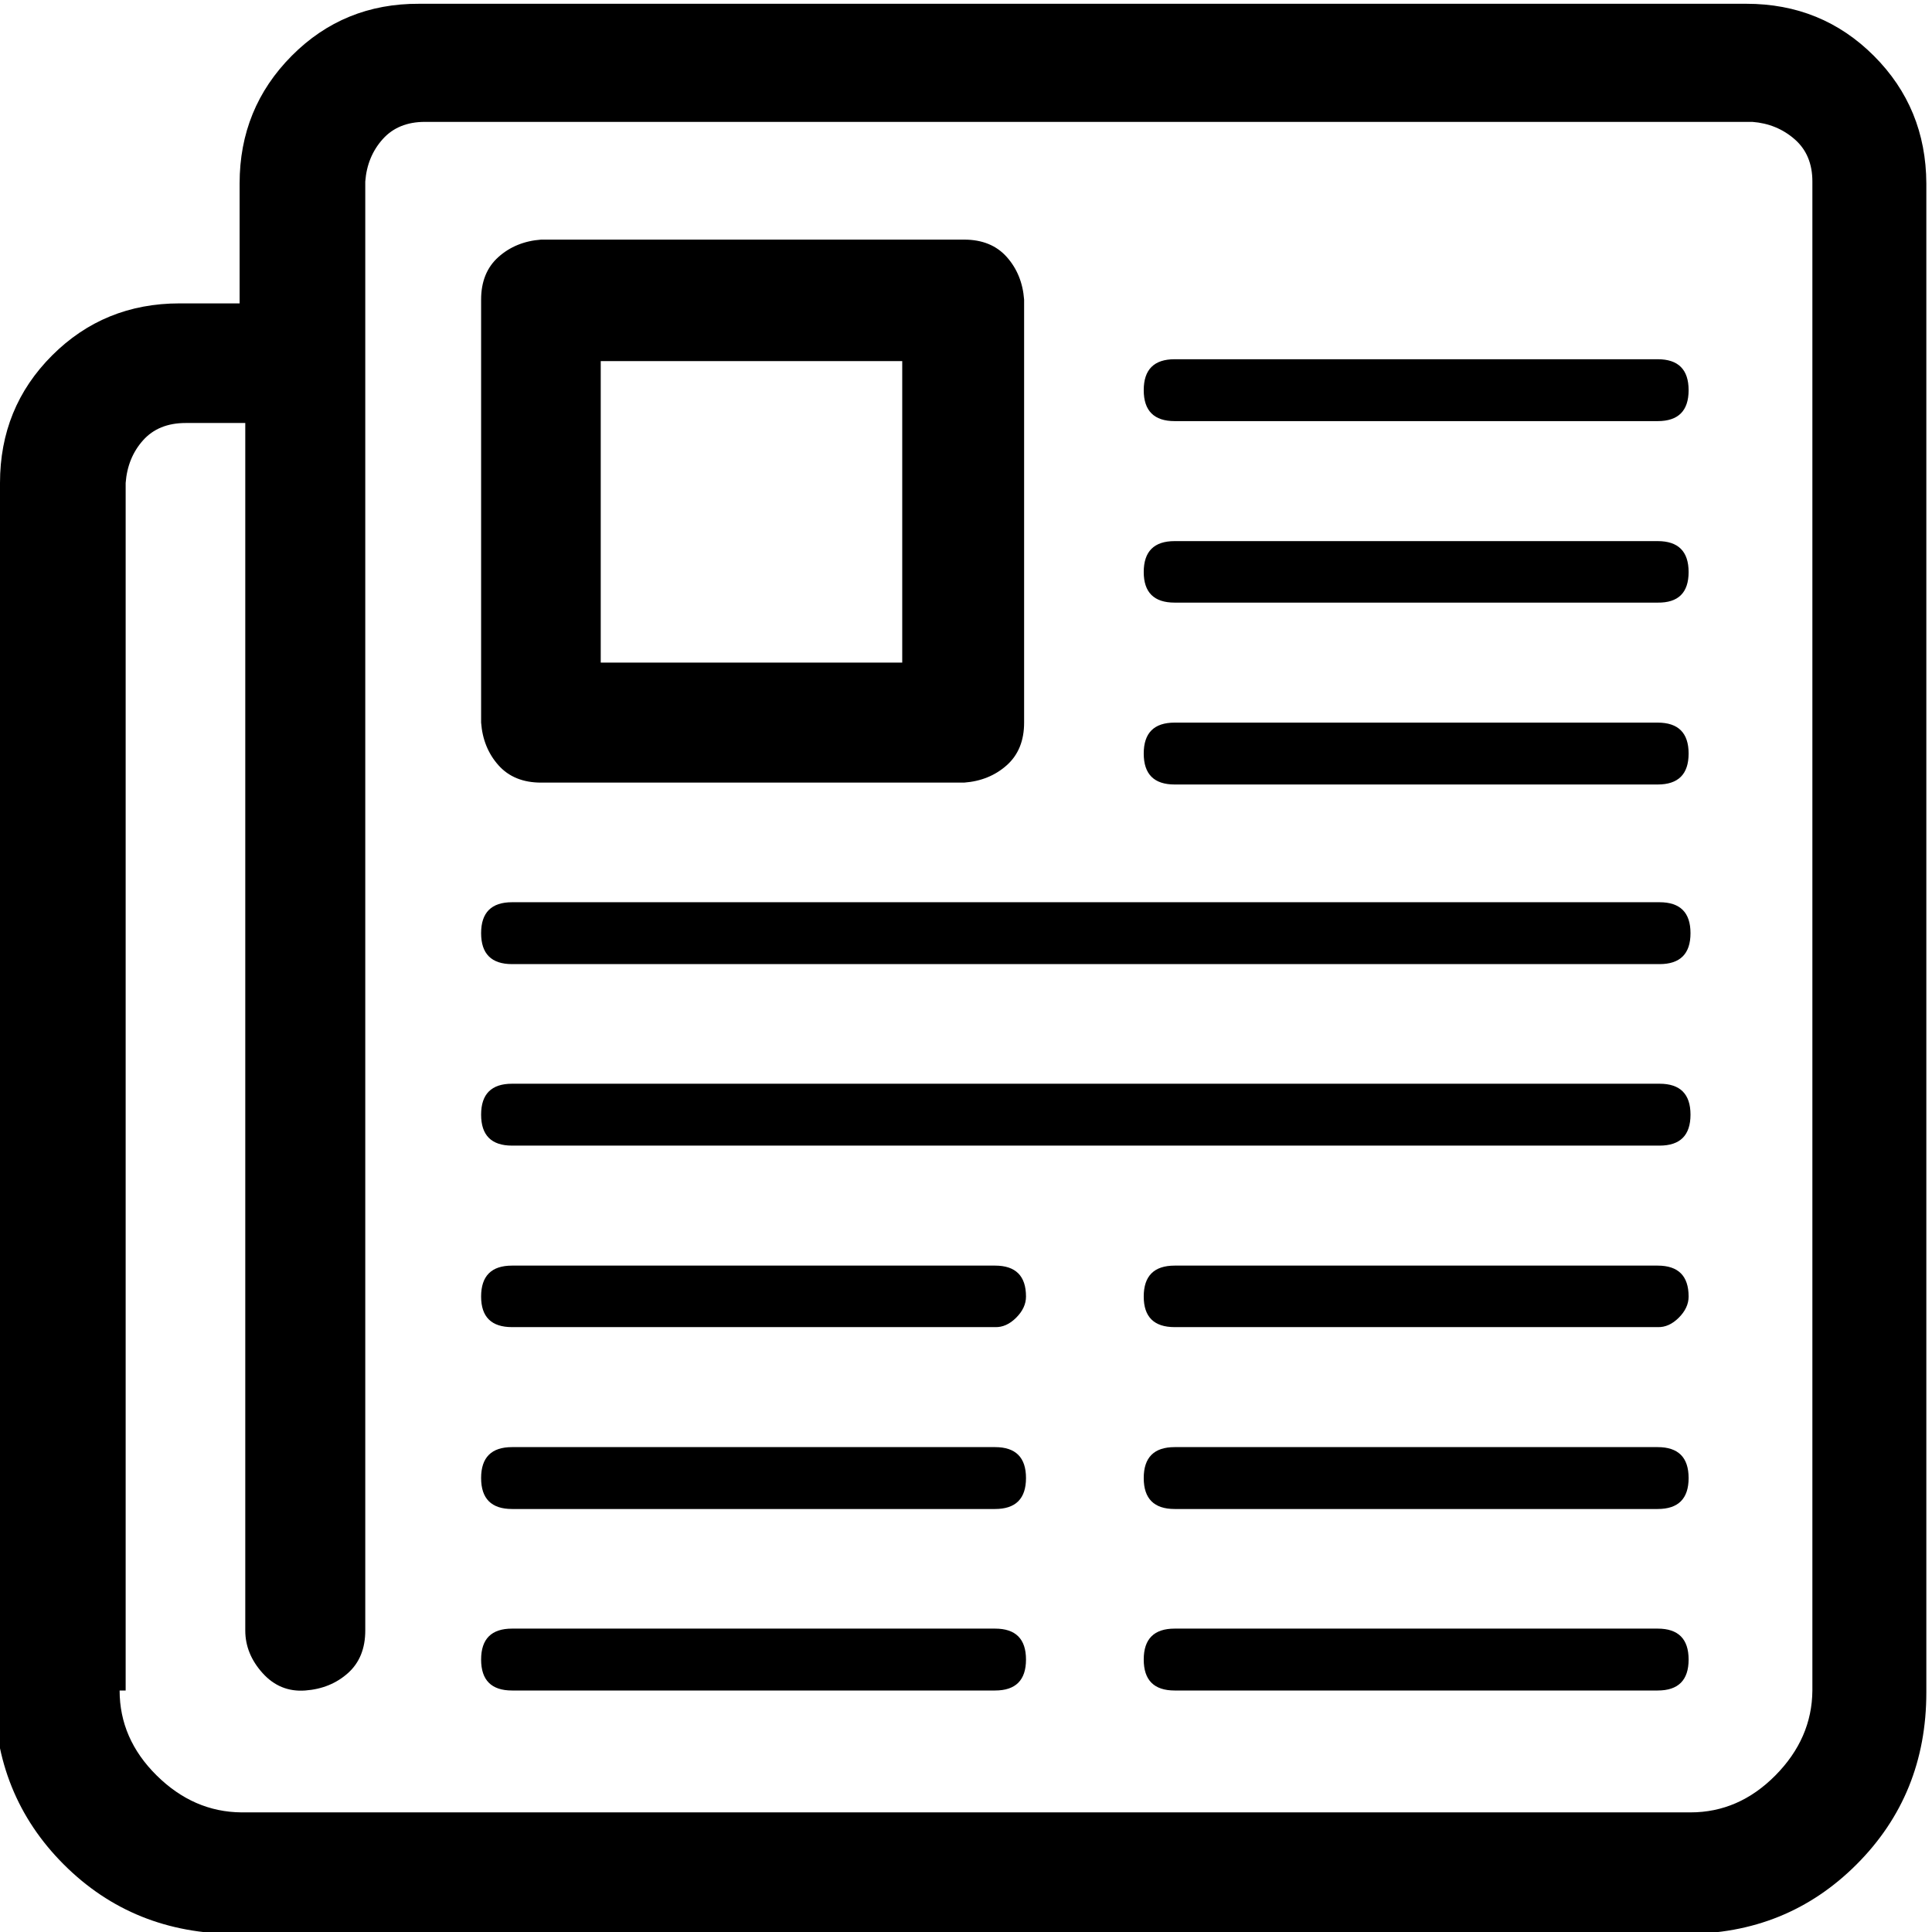 <svg height="512" width="512.0" xmlns="http://www.w3.org/2000/svg"><path d="m0 448v-320q0-20 13.8-33.8t33.8-13.8h15.9v-31.8q0-19.9 13.8-33.8t33.8-13.8h351.7q20 0 33.8 13.8t13.9 33.8v399.9q0 27.1-18.5 45.6t-45.5 18.4h-384q-27.2 0-45.6-18.4t-18.4-45.6z m31.7 0q0 12.8 9.8 22.5t22.5 9.8h384q12.8 0 22.5-9.8t9.8-22.5v-399.9q0-7.1-4.7-11.2t-11.2-4.6h-351.8q-7.1 0-11.2 4.6t-4.6 11.2v384q0 7.2-4.6 11.3t-11.3 4.6-11.3-4.6-4.6-11.3v-320h-15.8q-7.2 0-11.3 4.6t-4.6 11.3v320z m95.8-8.2q0-8.2 8.2-8.2h128q8.2 0 8.2 8.2t-8.2 8.2h-128q-8.2 0-8.2-8.2z m0-48.1q0-8.2 8.2-8.2h128q8.2 0 8.2 8.2t-8.2 8.2h-128q-8.2 0-8.2-8.2z m0-48.1q0-8.2 8.2-8.2h128q8.2 0 8.2 8.2 0 3-2.6 5.6t-5.6 2.5h-128q-8.2 0-8.2-8.1z m0-48.2q0-8.2 8.2-8.2h304.1q8.2 0 8.2 8.2t-8.2 8.2h-304.1q-8.2 0-8.2-8.2z m0-48.1q0-8.2 8.2-8.2h304.1q8.2 0 8.2 8.2t-8.2 8.2h-304.1q-8.2 0-8.2-8.2z m0-55.8v-112.1q0-7.2 4.6-11.3t11.3-4.6h112.1q7.2 0 11.3 4.6t4.6 11.3v112.1q0 7.2-4.6 11.3t-11.3 4.6h-112.1q-7.2 0-11.3-4.6t-4.6-11.3z m31.7-15.9h79.9v-79.9h-79.9v79.9z m143.9 264.2q0-8.2 8.2-8.2h128q8.2 0 8.2 8.2t-8.2 8.2h-128q-8.2 0-8.2-8.2z m0-48.1q0-8.2 8.2-8.2h128q8.2 0 8.2 8.2t-8.2 8.2h-128q-8.2 0-8.2-8.2z m0-48.1q0-8.2 8.2-8.2h128q8.2 0 8.2 8.2 0 3-2.6 5.6t-5.6 2.5h-128q-8.2 0-8.2-8.1z m0-143.9q0-8.2 8.2-8.2h128q8.2 0 8.2 8.2t-8.2 8.2h-128q-8.2 0-8.2-8.2z m0-48.1q0-8.2 8.2-8.2h128q8.2 0 8.2 8.2t-8.2 8.1h-128q-8.2 0-8.2-8.1z m0-48.2q0-8.2 8.2-8.2h128q8.2 0 8.2 8.2t-8.2 8.2h-128q-8.2 0-8.2-8.2z" /></svg>